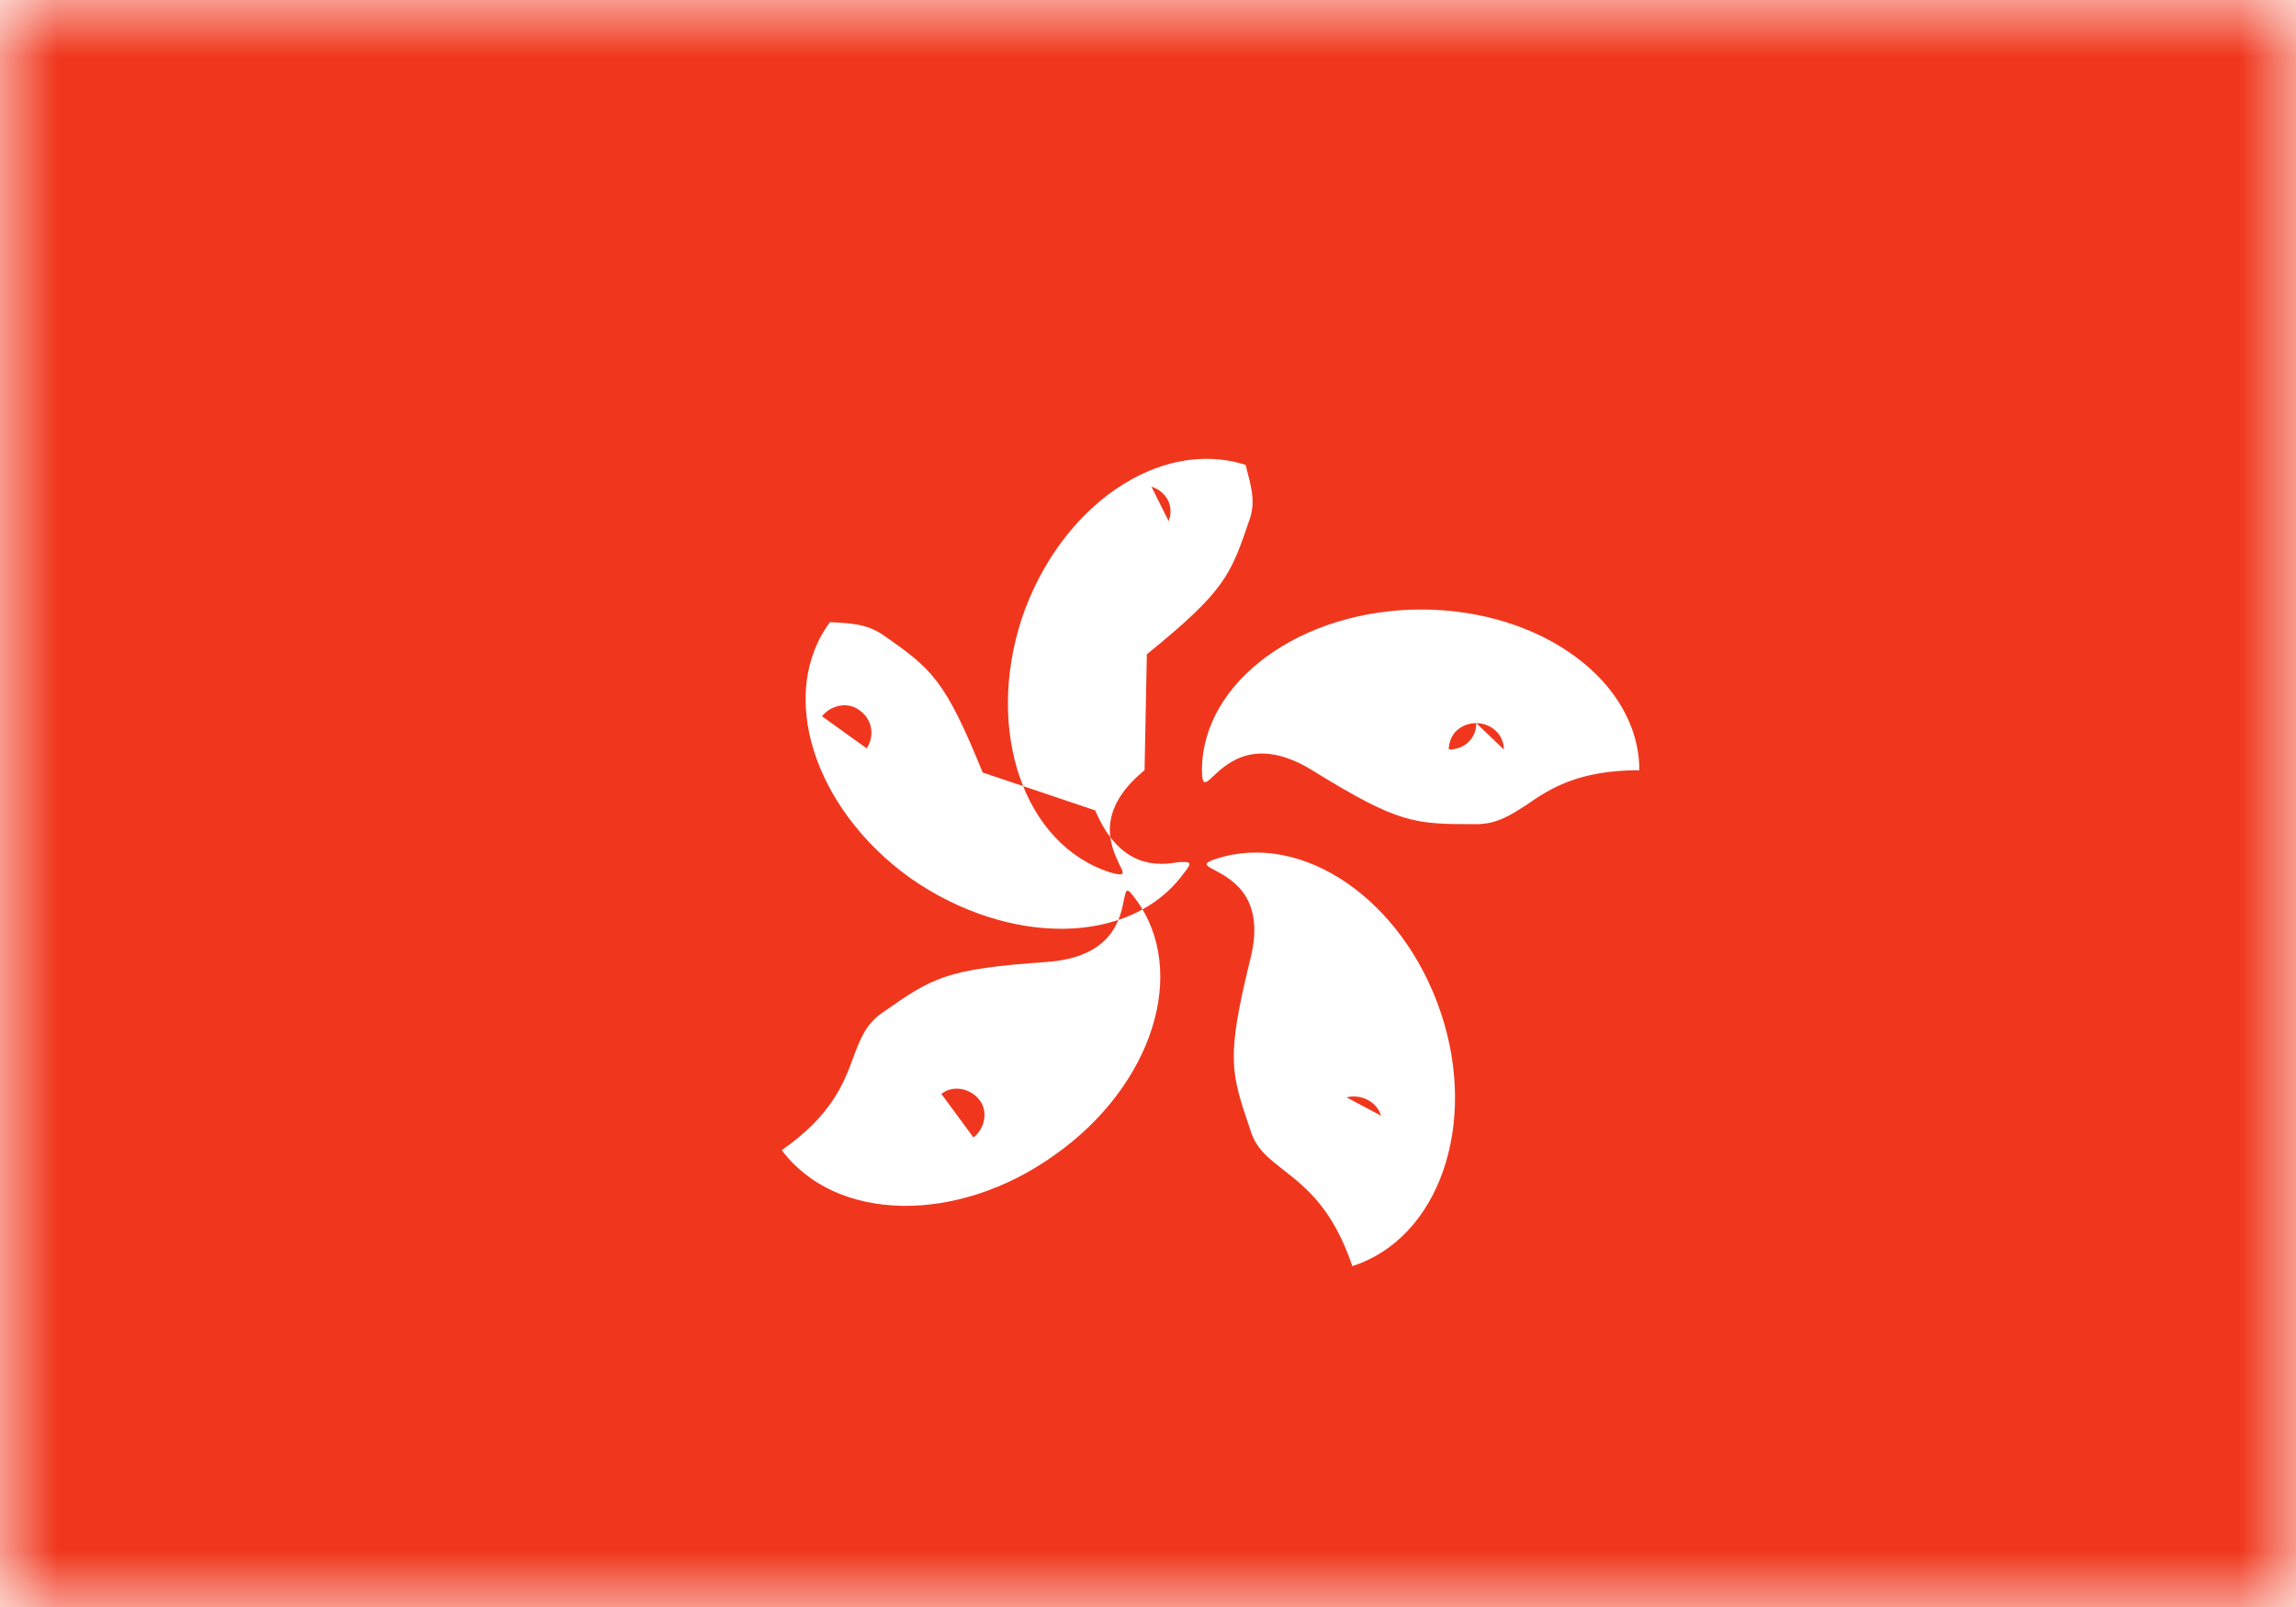 <svg xmlns="http://www.w3.org/2000/svg" width="20" height="14" fill="none" viewBox="0 0 20 14"><path fill="#fff" d="M0 0h20v14H0z"/><mask id="fs-jrkck5vqea" style="mask-type:alpha" width="20" height="14" x="0" y="0" maskUnits="userSpaceOnUse"><path fill="#fff" d="M0 0h20v14H0z"/></mask><g fill-rule="evenodd" clip-rule="evenodd" mask="url(#fs-jrkck5vqea)"><path fill="#f0371d" d="M0 14h20V0H0v14z"/><path fill="#fff" d="M9.99 5.7c.69-.56.73-.69.9-1.19.05-.16 0-.3-.04-.46-.75-.24-1.62.36-1.95 1.34-.32.98.02 1.97.77 2.21.14.04.12.01.08-.07-.07-.15-.22-.46.22-.82zM8.56 6.73c-.33-.81-.44-.9-.87-1.2-.15-.1-.29-.1-.46-.11-.46.62-.15 1.62.7 2.23.86.6 1.92.59 2.38-.04.09-.11.05-.1-.04-.1-.17.03-.51.07-.73-.45zm4.3.45c-.54 0-.67 0-1.43-.47-.49-.3-.74-.06-.86.05-.07.07-.1.09-.1-.05 0-.77.86-1.4 1.91-1.4 1.05 0 1.9.63 1.9 1.4-.53 0-.78.16-.98.3-.14.09-.26.17-.44.17zm0-.88c0 .13-.1.23-.24.23 0-.13.1-.23.24-.23.13 0 .24.1.24.23zm-1.97 2.06c-.21.86-.17.98 0 1.48.05.17.16.25.3.36.19.15.42.33.59.83.75-.24 1.1-1.23.77-2.21-.33-.98-1.2-1.58-1.95-1.34-.13.04-.1.06-.02.1.15.08.45.24.31.78zm.84 1.2c.12-.03.26.03.3.16zm-2.6-1.18c-.9.06-1.01.14-1.44.44-.15.1-.2.24-.26.4-.08.22-.19.5-.62.8.47.63 1.53.65 2.38.04.85-.6 1.17-1.6.7-2.23-.08-.11-.08-.08-.1.01-.03.16-.1.5-.67.54zM8.2 9.53c.1-.08.25-.05.33.05.08.1.05.25-.05.33zM7.16 6.24c.08-.1.23-.13.33-.05.11.08.13.22.06.33zm2.87-2c.13.04.2.17.15.3z"/></g></svg>